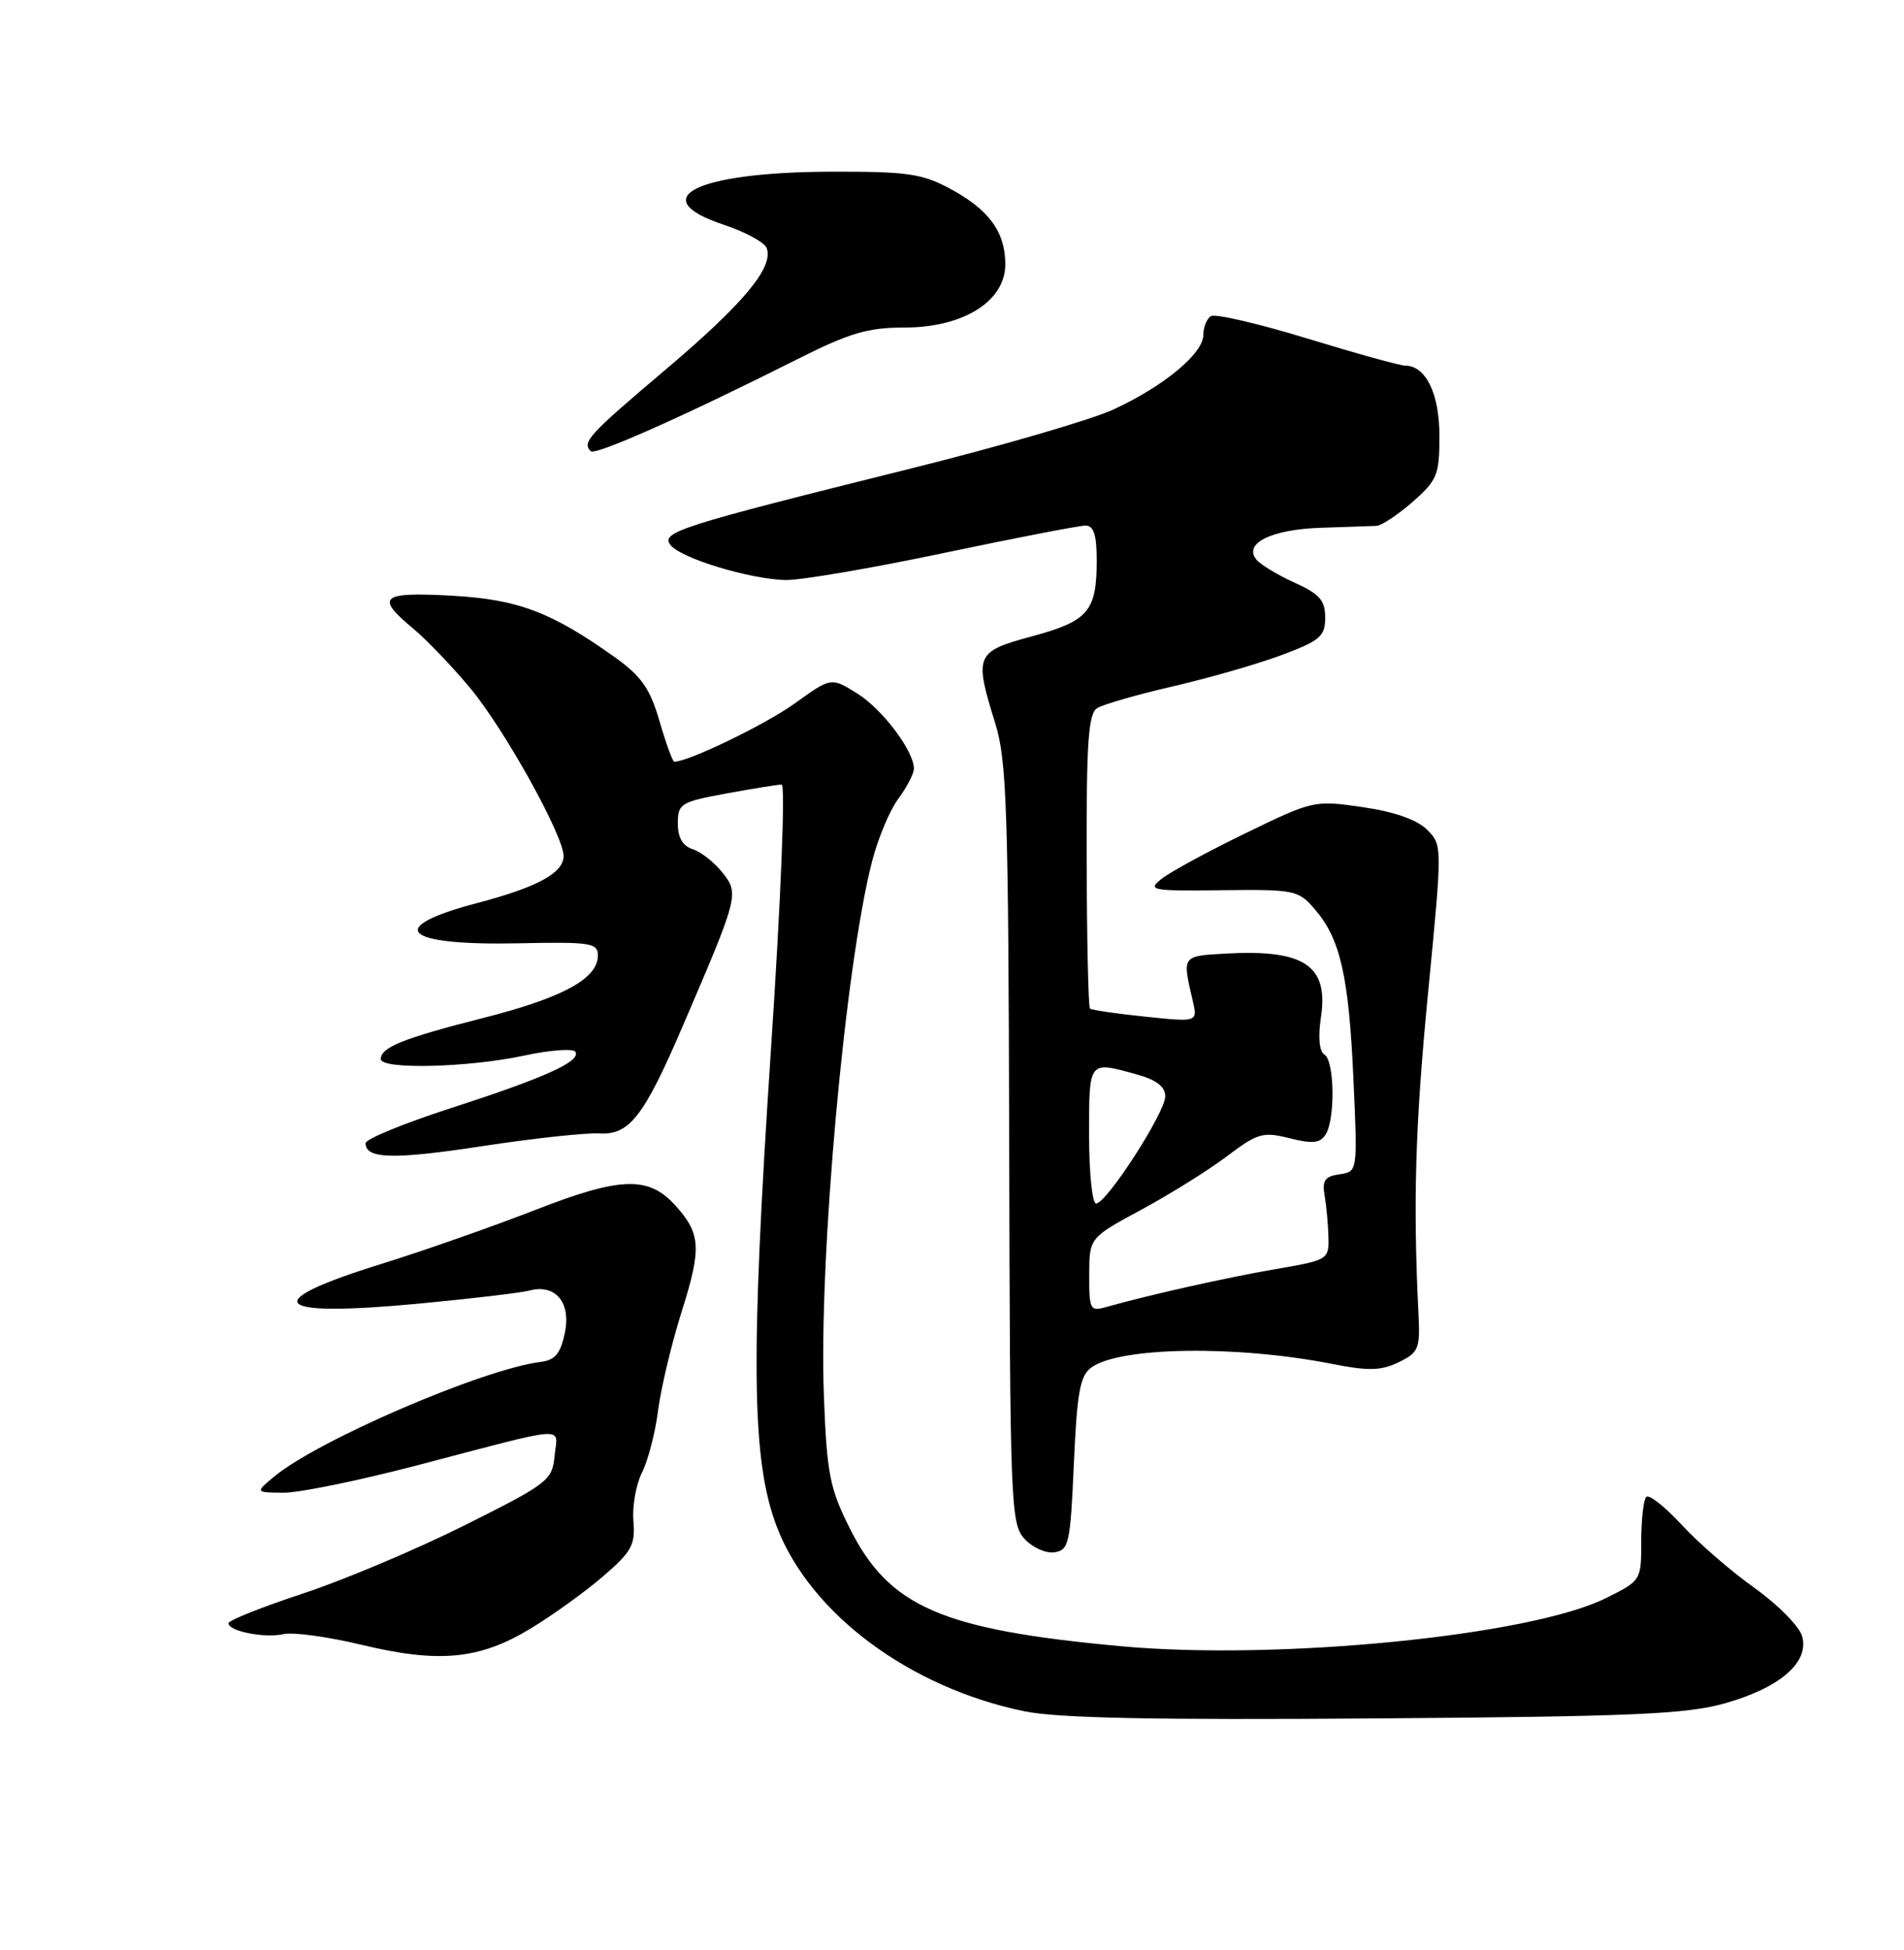 <?xml version="1.0" encoding="UTF-8" standalone="no"?>
<!DOCTYPE svg PUBLIC "-//W3C//DTD SVG 1.1//EN" "http://www.w3.org/Graphics/SVG/1.1/DTD/svg11.dtd" >
<svg xmlns="http://www.w3.org/2000/svg" xmlns:xlink="http://www.w3.org/1999/xlink" version="1.1" viewBox="0 0 250 256">
 <g >
 <path fill="currentColor"
d=" M 226.50 223.61 C 233.71 221.57 237.55 218.26 236.64 214.85 C 236.30 213.56 233.49 210.70 230.41 208.50 C 227.32 206.30 223.00 202.56 220.81 200.18 C 218.61 197.80 216.52 196.15 216.16 196.51 C 215.80 196.88 215.50 199.50 215.50 202.34 C 215.50 207.49 215.49 207.51 210.83 209.82 C 200.90 214.75 167.83 218.02 147.19 216.12 C 123.61 213.95 116.73 210.96 111.56 200.61 C 108.94 195.38 108.57 193.46 108.18 183.28 C 107.49 165.24 110.94 126.91 114.51 113.06 C 115.28 110.06 116.83 106.37 117.96 104.85 C 119.08 103.33 120.00 101.55 120.00 100.91 C 120.00 98.58 115.82 93.05 112.51 91.01 C 109.12 88.91 109.12 88.91 104.31 92.38 C 100.45 95.14 90.41 100.00 88.53 100.00 C 88.32 100.00 87.45 97.61 86.60 94.69 C 85.35 90.40 84.23 88.79 80.78 86.32 C 72.39 80.33 68.01 78.68 59.25 78.20 C 50.00 77.69 49.24 78.36 54.25 82.52 C 56.04 84.01 59.42 87.54 61.76 90.36 C 66.26 95.78 74.00 109.71 74.00 112.38 C 74.00 114.60 70.57 116.47 62.71 118.54 C 50.44 121.76 52.83 124.15 68.00 123.84 C 77.59 123.64 78.50 123.78 78.50 125.45 C 78.50 128.48 73.90 130.98 63.49 133.63 C 52.97 136.30 50.00 137.49 50.00 139.04 C 50.00 140.43 61.45 140.16 68.77 138.59 C 72.21 137.85 75.26 137.62 75.55 138.08 C 76.32 139.33 71.57 141.48 59.16 145.49 C 53.02 147.48 48.00 149.54 48.00 150.08 C 48.00 152.16 51.69 152.25 63.38 150.46 C 70.05 149.44 76.93 148.70 78.69 148.80 C 82.63 149.03 84.52 146.61 89.58 134.86 C 97.00 117.59 97.06 117.35 94.87 114.57 C 93.81 113.22 92.06 111.84 90.97 111.49 C 89.64 111.07 89.00 109.97 89.00 108.11 C 89.00 105.50 89.37 105.28 95.37 104.17 C 98.87 103.53 102.14 103.00 102.63 103.00 C 103.14 103.00 102.53 118.18 101.23 137.75 C 98.52 178.66 98.68 191.80 102.01 200.47 C 106.39 211.85 119.43 221.56 134.50 224.66 C 138.83 225.56 151.62 225.82 180.50 225.60 C 214.47 225.35 221.40 225.05 226.50 223.61 Z  M 69.67 213.80 C 72.55 212.06 76.84 208.97 79.19 206.94 C 82.94 203.72 83.43 202.81 83.17 199.71 C 83.00 197.76 83.51 194.89 84.29 193.33 C 85.08 191.78 86.04 188.09 86.41 185.15 C 86.79 182.21 88.20 176.29 89.56 172.01 C 92.13 163.86 92.01 161.96 88.69 158.27 C 85.17 154.35 81.50 154.47 70.27 158.85 C 64.65 161.04 55.57 164.22 50.08 165.93 C 33.79 170.99 35.62 172.97 54.91 171.15 C 61.84 170.50 68.40 169.72 69.50 169.43 C 72.94 168.52 75.01 170.99 74.16 175.00 C 73.59 177.72 72.88 178.57 70.96 178.80 C 63.42 179.74 41.76 189.06 36.00 193.85 C 33.50 195.93 33.50 195.93 37.21 195.97 C 39.25 195.99 47.12 194.37 54.71 192.39 C 75.11 187.04 73.20 187.18 72.82 191.12 C 72.51 194.35 71.99 194.75 61.00 200.25 C 54.67 203.41 45.11 207.45 39.75 209.21 C 34.39 210.98 30.00 212.73 30.00 213.10 C 30.00 214.16 34.75 215.09 37.25 214.53 C 38.49 214.25 43.10 214.88 47.50 215.94 C 57.65 218.38 62.98 217.86 69.67 213.80 Z  M 141.00 192.17 C 141.41 182.80 141.81 180.61 143.29 179.53 C 147.01 176.81 162.32 176.58 174.87 179.05 C 179.66 180.00 181.32 179.96 183.64 178.84 C 186.28 177.56 186.48 177.07 186.25 172.48 C 185.52 157.69 185.83 147.63 187.52 130.22 C 189.39 110.96 189.39 110.94 187.37 108.92 C 186.05 107.61 183.09 106.57 178.92 105.96 C 172.57 105.04 172.40 105.08 163.50 109.41 C 158.55 111.81 153.60 114.50 152.50 115.39 C 150.63 116.88 151.16 116.98 160.45 116.87 C 170.01 116.76 170.48 116.85 172.65 119.38 C 175.99 123.26 177.10 128.14 177.71 141.66 C 178.26 153.83 178.26 153.83 175.88 154.16 C 173.95 154.44 173.58 154.97 173.93 157.00 C 174.17 158.38 174.39 160.83 174.43 162.46 C 174.50 165.35 174.34 165.44 167.50 166.61 C 161.10 167.71 150.86 170.00 145.25 171.59 C 143.14 172.19 143.00 171.94 143.02 167.37 C 143.03 162.50 143.03 162.50 149.83 158.83 C 153.57 156.81 158.63 153.66 161.07 151.82 C 165.13 148.75 165.82 148.55 169.32 149.43 C 172.34 150.19 173.34 150.08 174.06 148.94 C 175.34 146.92 175.23 139.26 173.90 138.44 C 173.22 138.02 173.05 136.18 173.45 133.50 C 174.46 126.75 171.23 124.61 160.95 125.19 C 155.16 125.52 155.22 125.43 156.60 131.34 C 157.27 134.19 157.27 134.19 150.38 133.47 C 146.60 133.08 143.33 132.60 143.12 132.41 C 142.90 132.22 142.71 123.46 142.68 112.95 C 142.64 97.41 142.90 93.68 144.07 92.96 C 144.86 92.47 149.34 91.18 154.03 90.10 C 158.72 89.02 165.14 87.17 168.28 86.00 C 173.35 84.10 174.00 83.54 174.00 81.08 C 174.00 78.81 173.27 77.98 169.99 76.50 C 167.79 75.50 165.54 74.15 164.98 73.48 C 163.21 71.35 166.90 69.51 173.40 69.29 C 176.76 69.18 180.05 69.06 180.72 69.04 C 181.38 69.02 183.52 67.60 185.47 65.90 C 188.72 63.04 189.00 62.35 189.00 57.23 C 189.00 51.66 187.21 48.00 184.49 48.00 C 183.83 48.00 178.05 46.40 171.65 44.44 C 165.24 42.48 159.55 41.16 159.00 41.50 C 158.45 41.84 158.00 42.95 158.00 43.97 C 158.00 46.41 152.79 50.73 146.17 53.77 C 143.24 55.12 131.31 58.59 119.67 61.49 C 88.98 69.13 86.65 69.87 88.08 71.60 C 89.51 73.32 98.37 76.01 103.09 76.15 C 104.97 76.21 114.27 74.63 123.77 72.63 C 133.27 70.63 141.71 69.00 142.52 69.00 C 143.61 69.00 144.00 70.21 144.00 73.57 C 144.00 80.25 142.91 81.53 135.53 83.53 C 128.06 85.55 127.88 85.97 130.70 95.03 C 132.19 99.85 132.41 106.45 132.51 150.21 C 132.61 197.44 132.71 200.02 134.50 202.00 C 135.54 203.15 137.31 203.96 138.44 203.79 C 140.35 203.52 140.54 202.65 141.00 192.17 Z  M 104.73 47.14 C 111.55 43.71 113.95 43.00 118.75 43.00 C 126.50 43.00 132.00 39.55 132.00 34.69 C 132.00 30.44 129.83 27.48 124.68 24.74 C 121.03 22.78 119.04 22.51 109.00 22.54 C 91.35 22.61 84.53 26.02 95.07 29.52 C 97.86 30.45 100.37 31.81 100.66 32.55 C 101.63 35.07 97.69 39.81 87.34 48.57 C 77.26 57.10 76.39 58.05 77.57 59.24 C 78.16 59.83 90.07 54.52 104.73 47.14 Z  M 143.00 149.00 C 143.00 139.16 142.90 139.29 149.25 141.05 C 151.85 141.77 153.00 142.66 153.00 143.93 C 153.00 146.06 145.29 158.00 143.92 158.00 C 143.41 158.00 143.00 153.95 143.00 149.00 Z "/>
</g>
</svg>